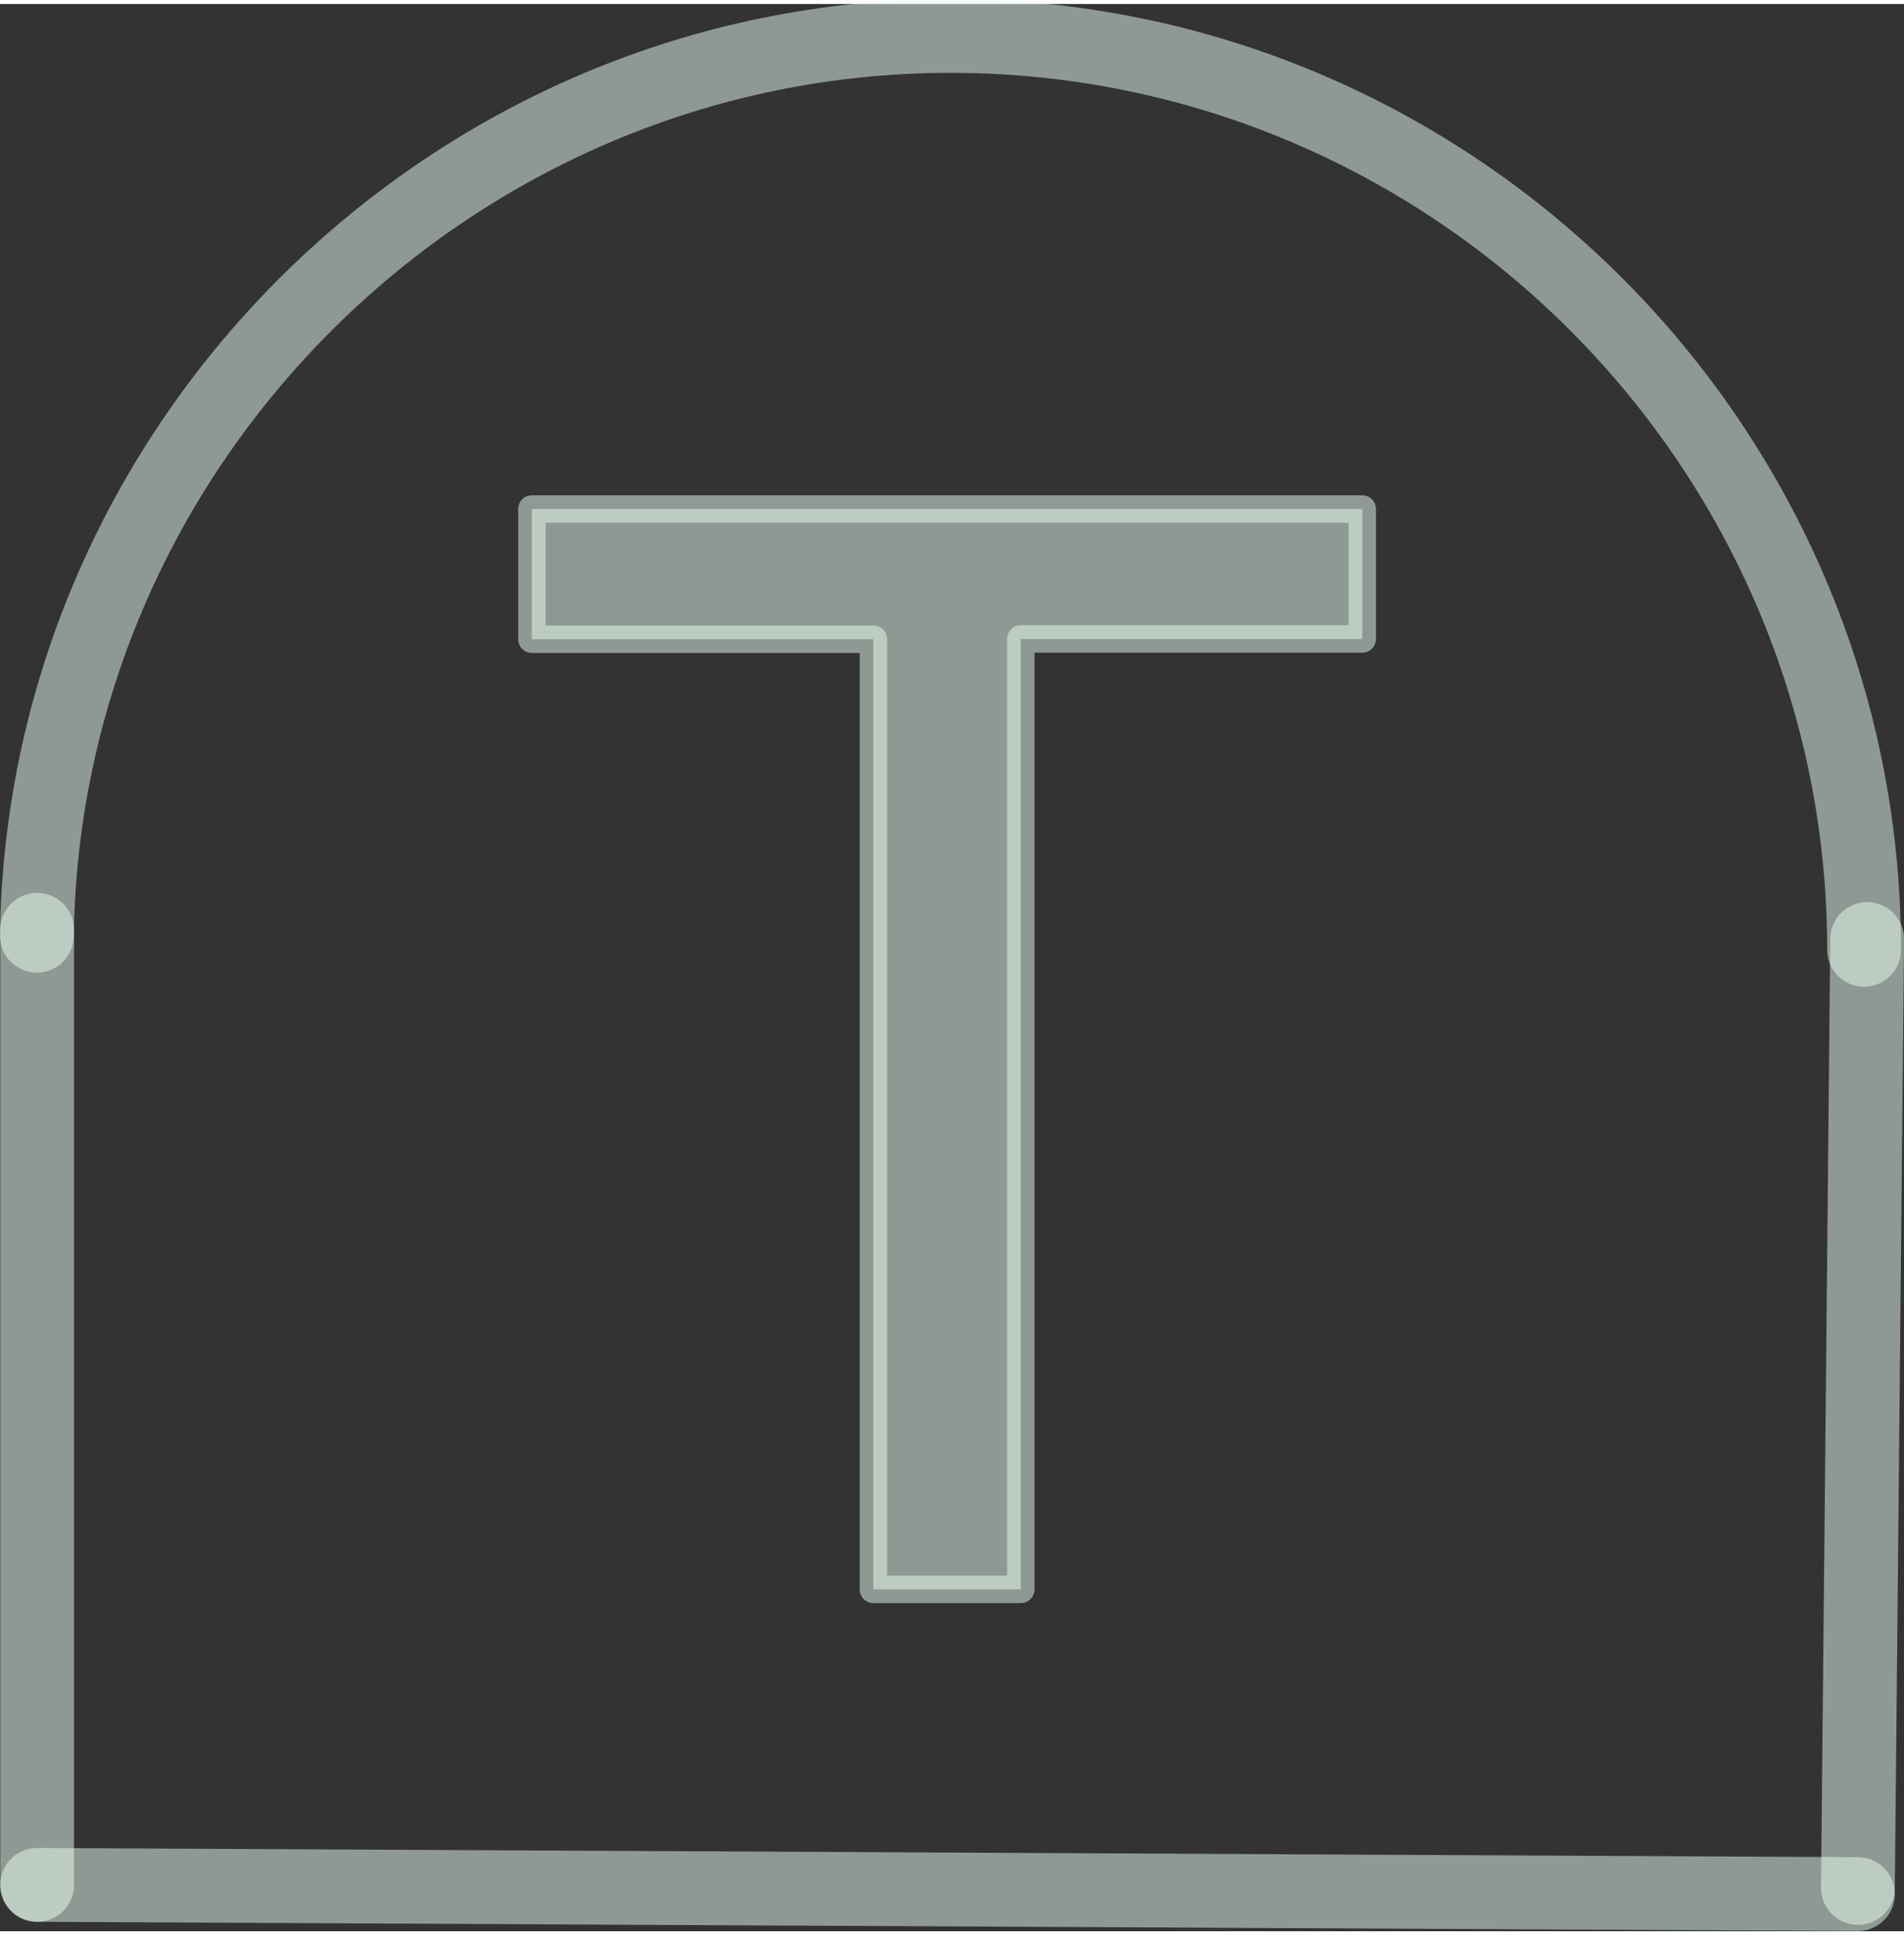 <?xml version="1.0" encoding="UTF-8"?>
<!DOCTYPE svg PUBLIC "-//W3C//DTD SVG 1.0//EN" "http://www.w3.org/TR/2001/REC-SVG-20010904/DTD/svg10.dtd">
<!-- Creator: CorelDRAW X6 -->
<svg xmlns="http://www.w3.org/2000/svg" xml:space="preserve" width="62px" height="63px" version="1.0" shape-rendering="geometricPrecision" text-rendering="geometricPrecision" image-rendering="optimizeQuality" fill-rule="evenodd" clip-rule="evenodd"
viewBox="0 0 6200 6274"
 xmlns:xlink="http://www.w3.org/1999/xlink">
 <rect x="0" y="0" width="6200" height="6274" fill="#333333" stroke="none"/>
 <g id="_2100.cgm:type:overlay">
  <IC_ColorNameTable/>
  <PictureProperties/>
  <polygon fill="#EAFFF4" fill-opacity="0.502" stroke="#EAFFF4" stroke-width="89.342" stroke-linecap="square" stroke-linejoin="round" stroke-opacity="0.502" points="2844,5161 2844,2068 1732,2068 1732,1644 4436,1644 4436,2067 3324,2067 3324,5161 "/>
  <path fill="none" fill-opacity="0.502" stroke="#EAFFF4" stroke-width="240.356" stroke-linecap="round" stroke-linejoin="round" stroke-opacity="0.502" d="M6070 3079c0,-1639 -1336,-2975 -2975,-2975 -1615,0 -2952,1313 -2975,2929"/>
  <line fill="none" fill-opacity="0.502" stroke="#EAFFF4" stroke-width="240.356" stroke-linecap="round" stroke-linejoin="round" stroke-opacity="0.502" x1="121" y1="3014" x2="121" y2= "6123" />
  <line fill="none" fill-opacity="0.502" stroke="#EAFFF4" stroke-width="240.356" stroke-linecap="round" stroke-linejoin="round" stroke-opacity="0.502" x1="121" y1="6123" x2="6050" y2= "6153" />
  <line fill="none" fill-opacity="0.502" stroke="#EAFFF4" stroke-width="240.356" stroke-linecap="round" stroke-linejoin="round" stroke-opacity="0.502" x1="6050" y1="6133" x2="6080" y2= "3044" />
 </g>
</svg>
